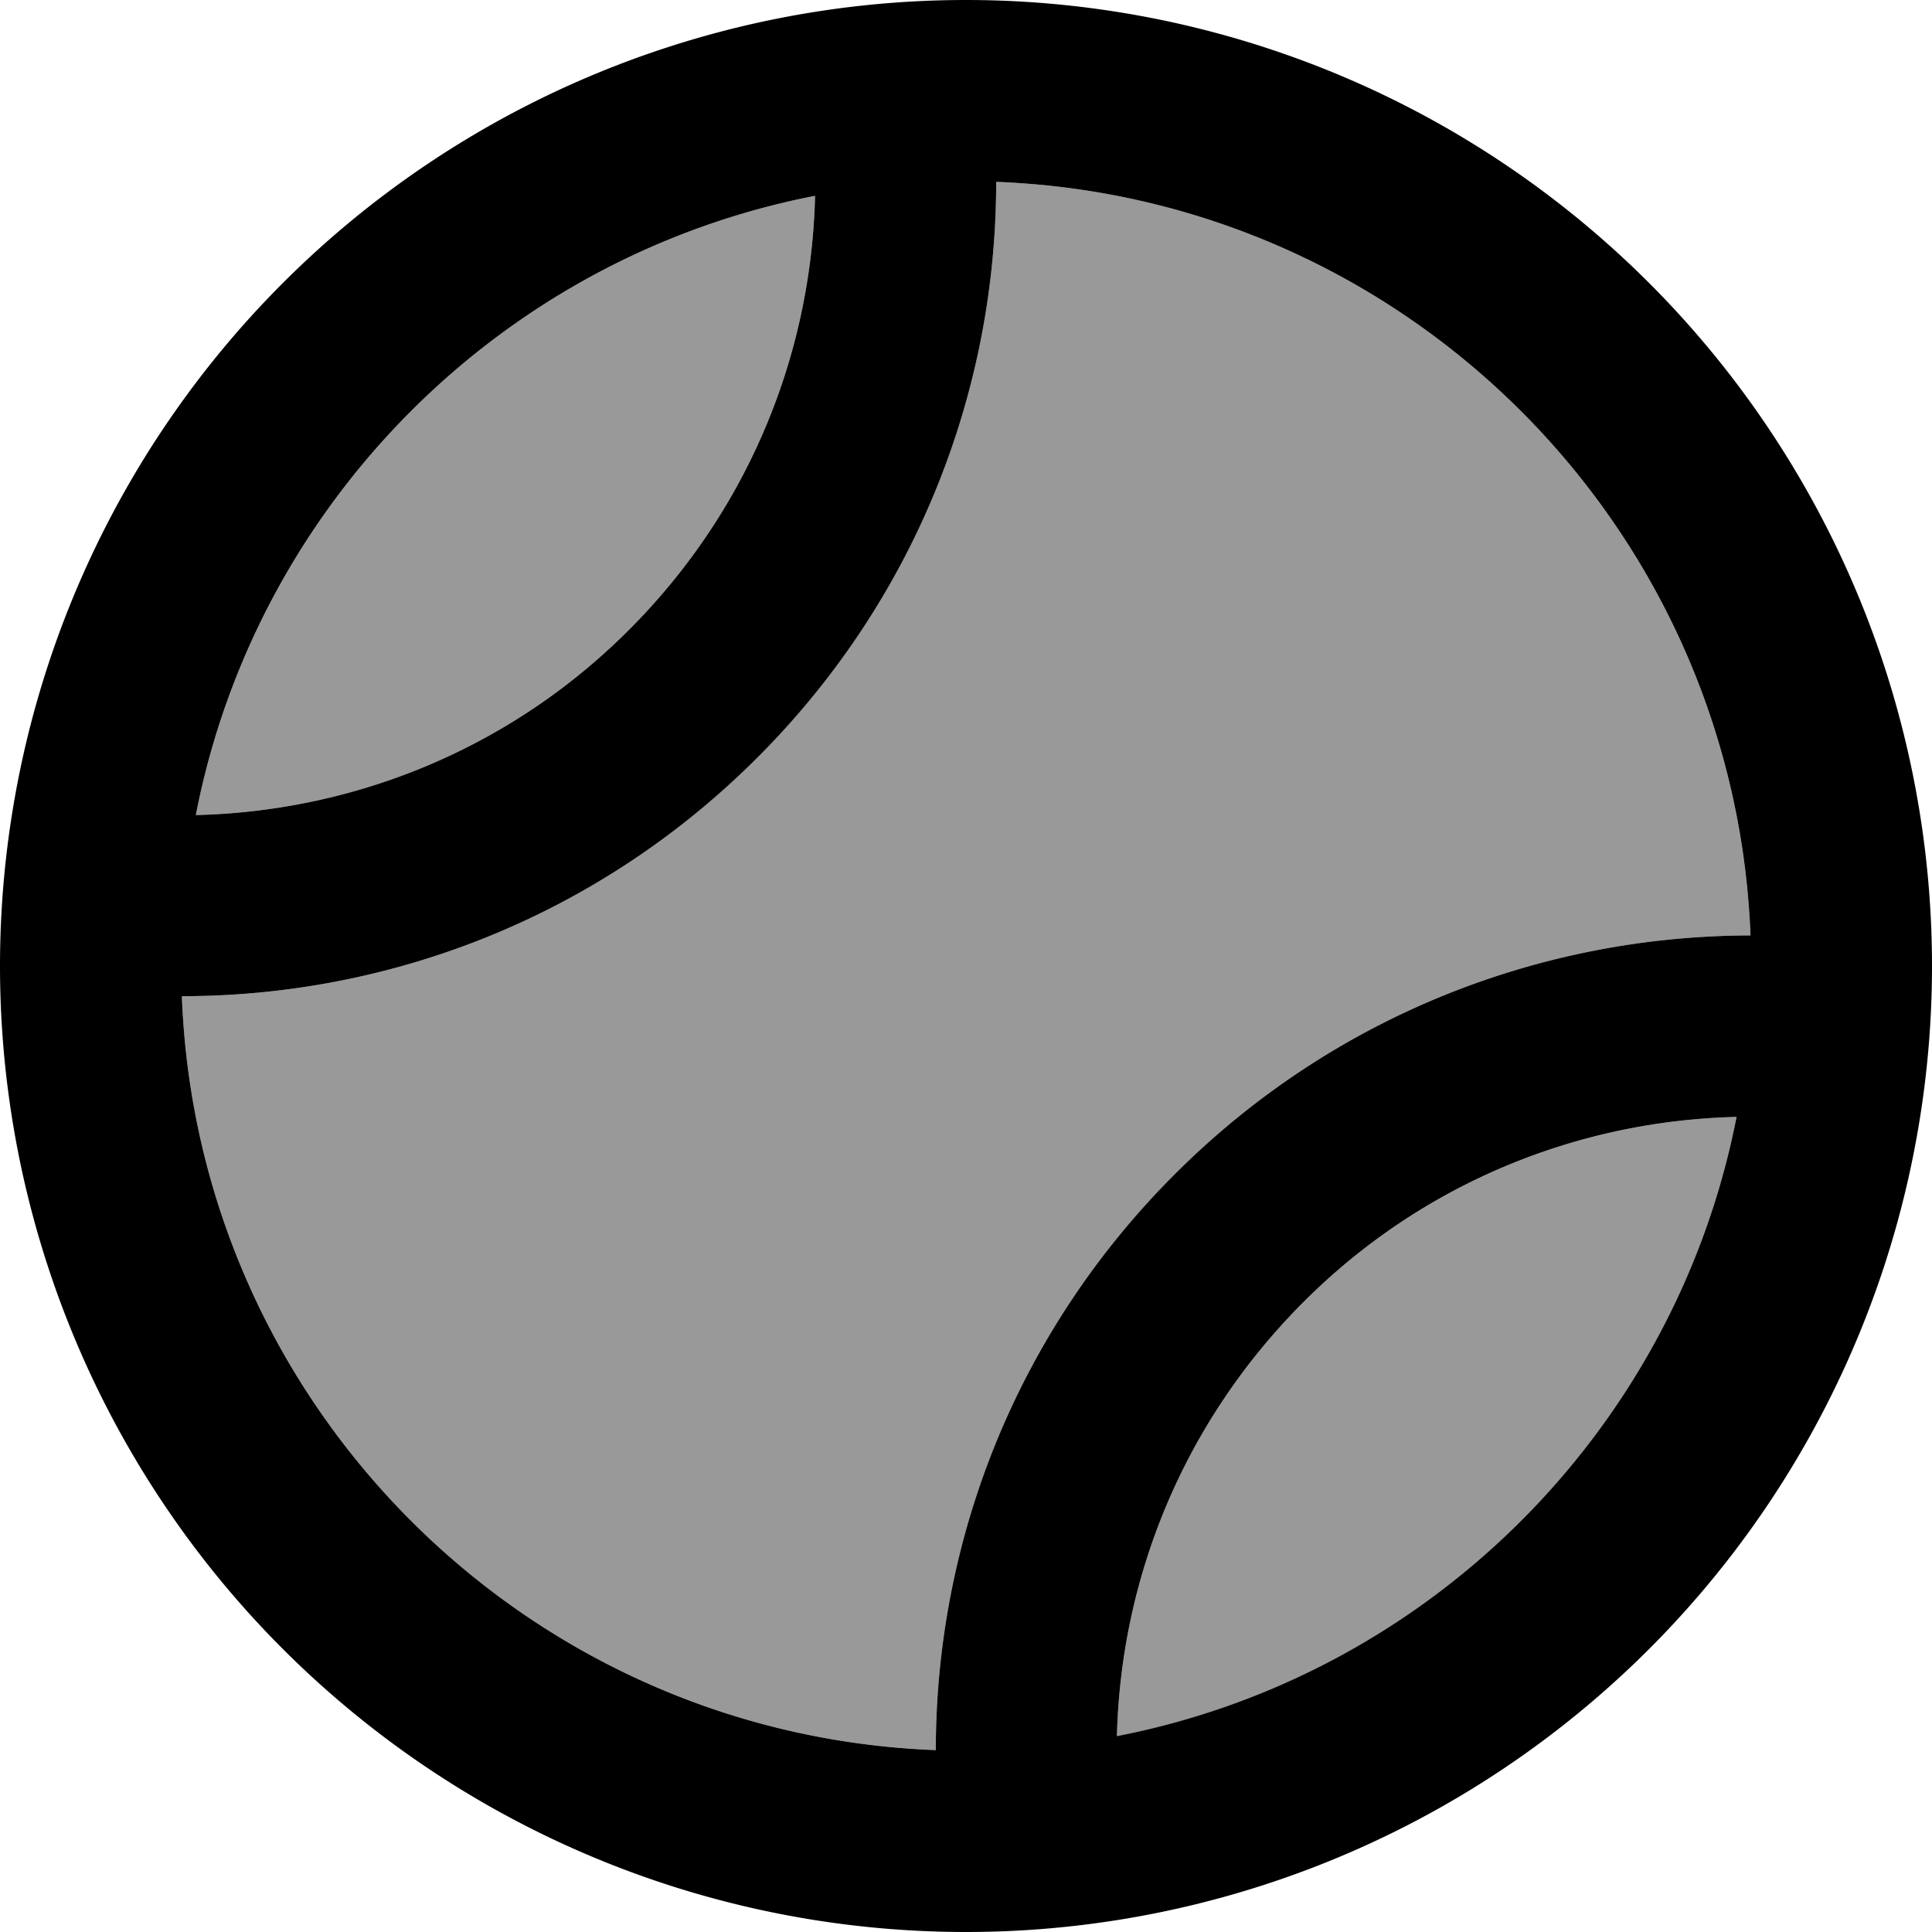 <svg xmlns="http://www.w3.org/2000/svg" viewBox="0 0 512 512"><defs><style>.fa-secondary{opacity:.4}</style></defs><path class="fa-secondary" d="M48.2 264C52.3 372.5 139.5 459.7 248 463.8c0-55.2 21.1-110.4 63.3-152.6s97.4-63.2 152.6-63.3C459.7 139.5 372.5 52.3 264 48.2c0 55.2-21.1 110.4-63.3 152.6S103.4 264 48.2 264zm3.7-48c41.7-1 83.1-17.3 114.9-49.2S215 93.6 216 51.9C133.2 68 68 133.2 51.9 216zM296 460.2C378.8 444 444 378.8 460.2 296c-41.7 1-83.1 17.3-114.9 49.2S297 418.4 296 460.2z"/><path class="fa-primary" d="M248 463.8c0-55.2 21.1-110.4 63.3-152.6s97.4-63.2 152.6-63.3C459.7 139.5 372.5 52.3 264 48.2c0 55.2-21.1 110.4-63.3 152.6S103.4 264 48.2 264C52.3 372.5 139.5 459.7 248 463.8zm48-3.7C378.8 444 444 378.8 460.2 296c-41.7 1-83.1 17.3-114.9 49.2S297 418.4 296 460.2zM51.9 216c41.7-1 83.1-17.3 114.9-49.2S215 93.6 216 51.9C133.2 68 68 133.2 51.9 216zM0 256a256 256 0 1 1 512 0A256 256 0 1 1 0 256z"/></svg>